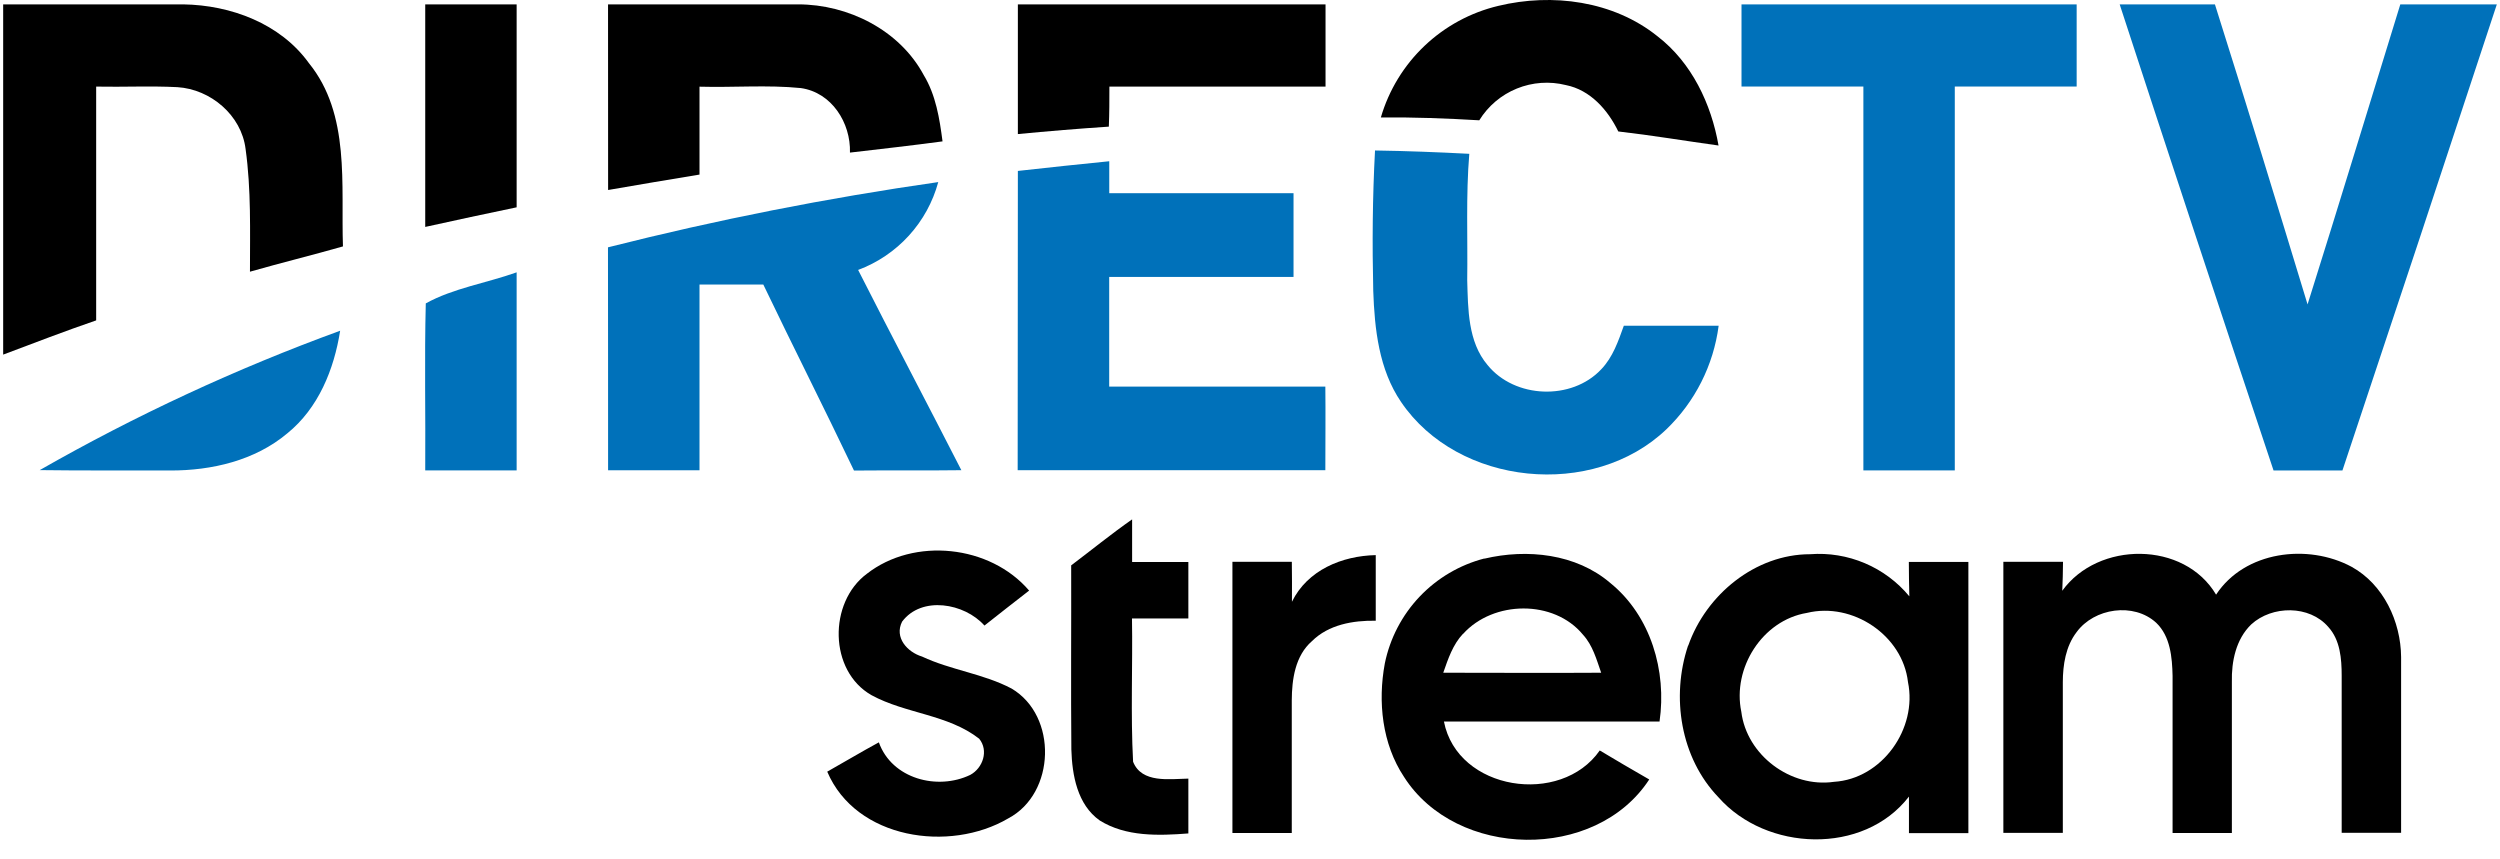 <svg width="131" height="45" viewBox="0 0 131 45" fill="none" xmlns="http://www.w3.org/2000/svg">
<path d="M78.511 0.308C81.337 -0.375 84.543 0.043 86.858 1.905C88.646 3.284 89.668 5.439 90.051 7.625C88.298 7.383 86.554 7.089 84.798 6.888C84.252 5.761 83.332 4.714 82.055 4.459C81.2 4.244 80.299 4.308 79.483 4.64C78.667 4.971 77.977 5.554 77.514 6.304C75.796 6.202 74.078 6.138 72.357 6.154C72.775 4.723 73.565 3.428 74.646 2.402C75.727 1.375 77.06 0.653 78.511 0.308Z" fill="black"/>
<path d="M0.166 18.582C0.166 12.465 0.166 6.347 0.166 0.229H9.605C12.092 0.267 14.688 1.231 16.183 3.303C18.37 5.994 17.859 9.688 17.971 12.912C16.352 13.375 14.717 13.774 13.098 14.237C13.098 12.092 13.165 9.934 12.868 7.804C12.651 6.039 11.039 4.676 9.295 4.567C7.877 4.494 6.456 4.567 5.039 4.538V16.788C3.401 17.35 1.788 17.972 0.166 18.582H0.166Z" fill="black"/>
<path d="M22.282 0.229H27.072V10.863C25.475 11.201 23.878 11.533 22.282 11.891V0.229Z" fill="black"/>
<path d="M31.861 0.229H41.821C44.446 0.229 47.138 1.576 48.402 3.932C49.041 4.985 49.232 6.211 49.389 7.408C47.773 7.626 46.157 7.807 44.538 7.996C44.583 6.435 43.58 4.845 41.965 4.615C40.202 4.439 38.423 4.593 36.654 4.542C36.654 6.076 36.654 7.612 36.654 9.148C35.058 9.404 33.461 9.685 31.865 9.956L31.861 0.229Z" fill="black"/>
<path d="M53.336 0.229H69.458C69.458 1.665 69.458 3.102 69.458 4.538H58.132C58.132 5.238 58.132 5.937 58.103 6.636C56.506 6.741 54.91 6.875 53.336 7.025V0.229Z" fill="black"/>
<path d="M56.13 29.625C57.193 28.824 58.224 27.984 59.323 27.215V29.45H62.27V32.406H59.316C59.358 34.906 59.24 37.415 59.374 39.915C59.824 41.057 61.29 40.815 62.27 40.799V43.672C60.709 43.793 59 43.851 57.624 42.992C56.452 42.162 56.178 40.617 56.139 39.273C56.11 36.064 56.139 32.837 56.13 29.625Z" fill="black"/>
<path d="M45.42 30.069C47.901 28.131 51.879 28.555 53.926 30.947C53.147 31.559 52.358 32.16 51.586 32.779C50.541 31.604 48.294 31.205 47.269 32.575C46.85 33.408 47.546 34.171 48.316 34.404C49.823 35.113 51.531 35.301 53.007 36.08C55.427 37.51 55.315 41.574 52.834 42.883C49.759 44.693 44.851 43.975 43.347 40.435C44.251 39.927 45.139 39.394 46.052 38.899C46.735 40.815 49.124 41.431 50.842 40.604C51.506 40.246 51.816 39.327 51.308 38.708C49.67 37.431 47.457 37.402 45.669 36.428C43.424 35.154 43.408 31.566 45.42 30.069Z" fill="black"/>
<path d="M67.698 31.533C68.51 29.87 70.323 29.126 72.089 29.088V32.526C70.901 32.507 69.621 32.727 68.746 33.596C67.865 34.362 67.695 35.597 67.689 36.696V43.649H64.579V29.439H67.692C67.701 30.137 67.703 30.835 67.698 31.533Z" fill="black"/>
<path d="M77.779 29.274C80.015 28.744 82.591 29.012 84.383 30.551C86.503 32.272 87.343 35.161 86.96 37.808C83.194 37.808 79.428 37.808 75.662 37.808C76.368 41.438 81.793 42.252 83.827 39.324C84.679 39.835 85.543 40.342 86.42 40.844C83.613 45.15 76.311 45.01 73.571 40.71C72.421 38.979 72.191 36.77 72.565 34.762C72.833 33.45 73.464 32.239 74.385 31.267C75.307 30.296 76.483 29.602 77.779 29.265V29.274ZM76.665 33.207C76.129 33.772 75.879 34.529 75.627 35.251C78.383 35.251 81.142 35.27 83.901 35.251C83.658 34.558 83.46 33.814 82.943 33.252C81.423 31.41 78.249 31.458 76.665 33.217V33.207Z" fill="black"/>
<path d="M88.464 33.83C89.399 31.161 91.976 29.041 94.85 29.041C95.83 28.966 96.813 29.128 97.718 29.512C98.623 29.895 99.422 30.491 100.049 31.247C100.033 30.644 100.026 30.044 100.023 29.444H103.143C103.143 34.181 103.143 38.919 103.143 43.657H100.029V41.741C97.644 44.831 92.545 44.614 90.051 41.782C88.055 39.711 87.557 36.515 88.454 33.833L88.464 33.83ZM94.684 32.116C92.347 32.502 90.766 35.008 91.245 37.297C91.526 39.573 93.835 41.294 96.099 40.968C98.621 40.812 100.483 38.181 99.978 35.739C99.697 33.281 97.066 31.535 94.684 32.116Z" fill="black"/>
<path d="M108.063 30.956C109.938 28.351 114.45 28.335 116.123 31.16C117.618 28.878 120.929 28.466 123.225 29.701C124.901 30.627 125.802 32.574 125.818 34.426V43.64H122.704C122.704 40.896 122.704 38.153 122.704 35.409C122.704 34.522 122.628 33.539 122.005 32.855C121.015 31.7 119.058 31.719 117.966 32.718C117.164 33.491 116.925 34.656 116.95 35.735C116.95 38.372 116.95 41.01 116.95 43.649H113.843V35.413C113.821 34.455 113.731 33.344 112.984 32.632C111.809 31.553 109.734 31.859 108.811 33.127C108.242 33.871 108.095 34.831 108.092 35.745C108.092 38.379 108.092 41.012 108.092 43.643H104.976V29.439C106.017 29.439 107.059 29.439 108.102 29.439C108.098 29.948 108.085 30.454 108.063 30.956Z" fill="black"/>
<path d="M91.255 0.229C97.111 0.229 102.965 0.229 108.817 0.229V4.535H102.431C102.431 11.239 102.431 17.944 102.431 24.648H97.641C97.641 17.944 97.641 11.239 97.641 4.535H91.255C91.252 3.101 91.252 1.665 91.255 0.229Z" fill="#0071BA"/>
<path d="M111.071 0.229H116.062C117.716 5.458 119.319 10.703 120.916 15.951C122.567 10.71 124.157 5.464 125.776 0.229H130.834C128.158 8.369 125.461 16.511 122.743 24.654H119.134C116.418 16.522 113.73 8.38 111.071 0.229Z" fill="#0071BA"/>
<path d="M72.051 7.885C73.698 7.91 75.346 7.974 76.991 8.06C76.809 10.263 76.914 12.476 76.882 14.682C76.927 16.195 76.914 17.906 77.945 19.125C79.37 20.885 82.355 21.003 83.904 19.352C84.517 18.714 84.798 17.874 85.088 17.07H90.057C89.787 19.137 88.821 21.051 87.317 22.497C83.476 26.168 76.403 25.475 73.414 21.06C72.255 19.359 72.028 17.245 71.958 15.24C71.901 12.782 71.92 10.33 72.051 7.885Z" fill="#0071BA"/>
<path d="M53.336 8.957C54.932 8.778 56.529 8.609 58.125 8.449V10.125C61.344 10.125 64.563 10.125 67.781 10.125V14.512H58.122V20.258H69.448C69.464 21.717 69.448 23.179 69.448 24.638C64.073 24.638 58.699 24.638 53.326 24.638C53.33 19.415 53.333 14.188 53.336 8.957Z" fill="#0071BA"/>
<path d="M31.858 12.96C37.563 11.516 43.34 10.375 49.165 9.541C48.881 10.587 48.352 11.55 47.622 12.35C46.892 13.151 45.981 13.766 44.966 14.145C46.745 17.656 48.584 21.133 50.375 24.638C48.501 24.664 46.623 24.638 44.749 24.657C43.194 21.392 41.556 18.164 39.998 14.911H36.654C36.654 18.154 36.654 21.398 36.654 24.642H31.864C31.858 20.74 31.868 16.858 31.858 12.96Z" fill="#0071BA"/>
<path d="M22.311 15.898C23.741 15.103 25.504 14.831 27.072 14.27C27.072 17.73 27.072 21.19 27.072 24.648H22.282C22.304 21.734 22.237 18.825 22.311 15.898Z" fill="#0071BA"/>
<path d="M2.082 24.634C7.114 21.76 12.38 19.316 17.824 17.33C17.505 19.357 16.684 21.391 15.053 22.709C13.36 24.133 11.093 24.66 8.922 24.654C6.645 24.644 4.365 24.666 2.082 24.634Z" fill="#0071BA"/>
</svg>
